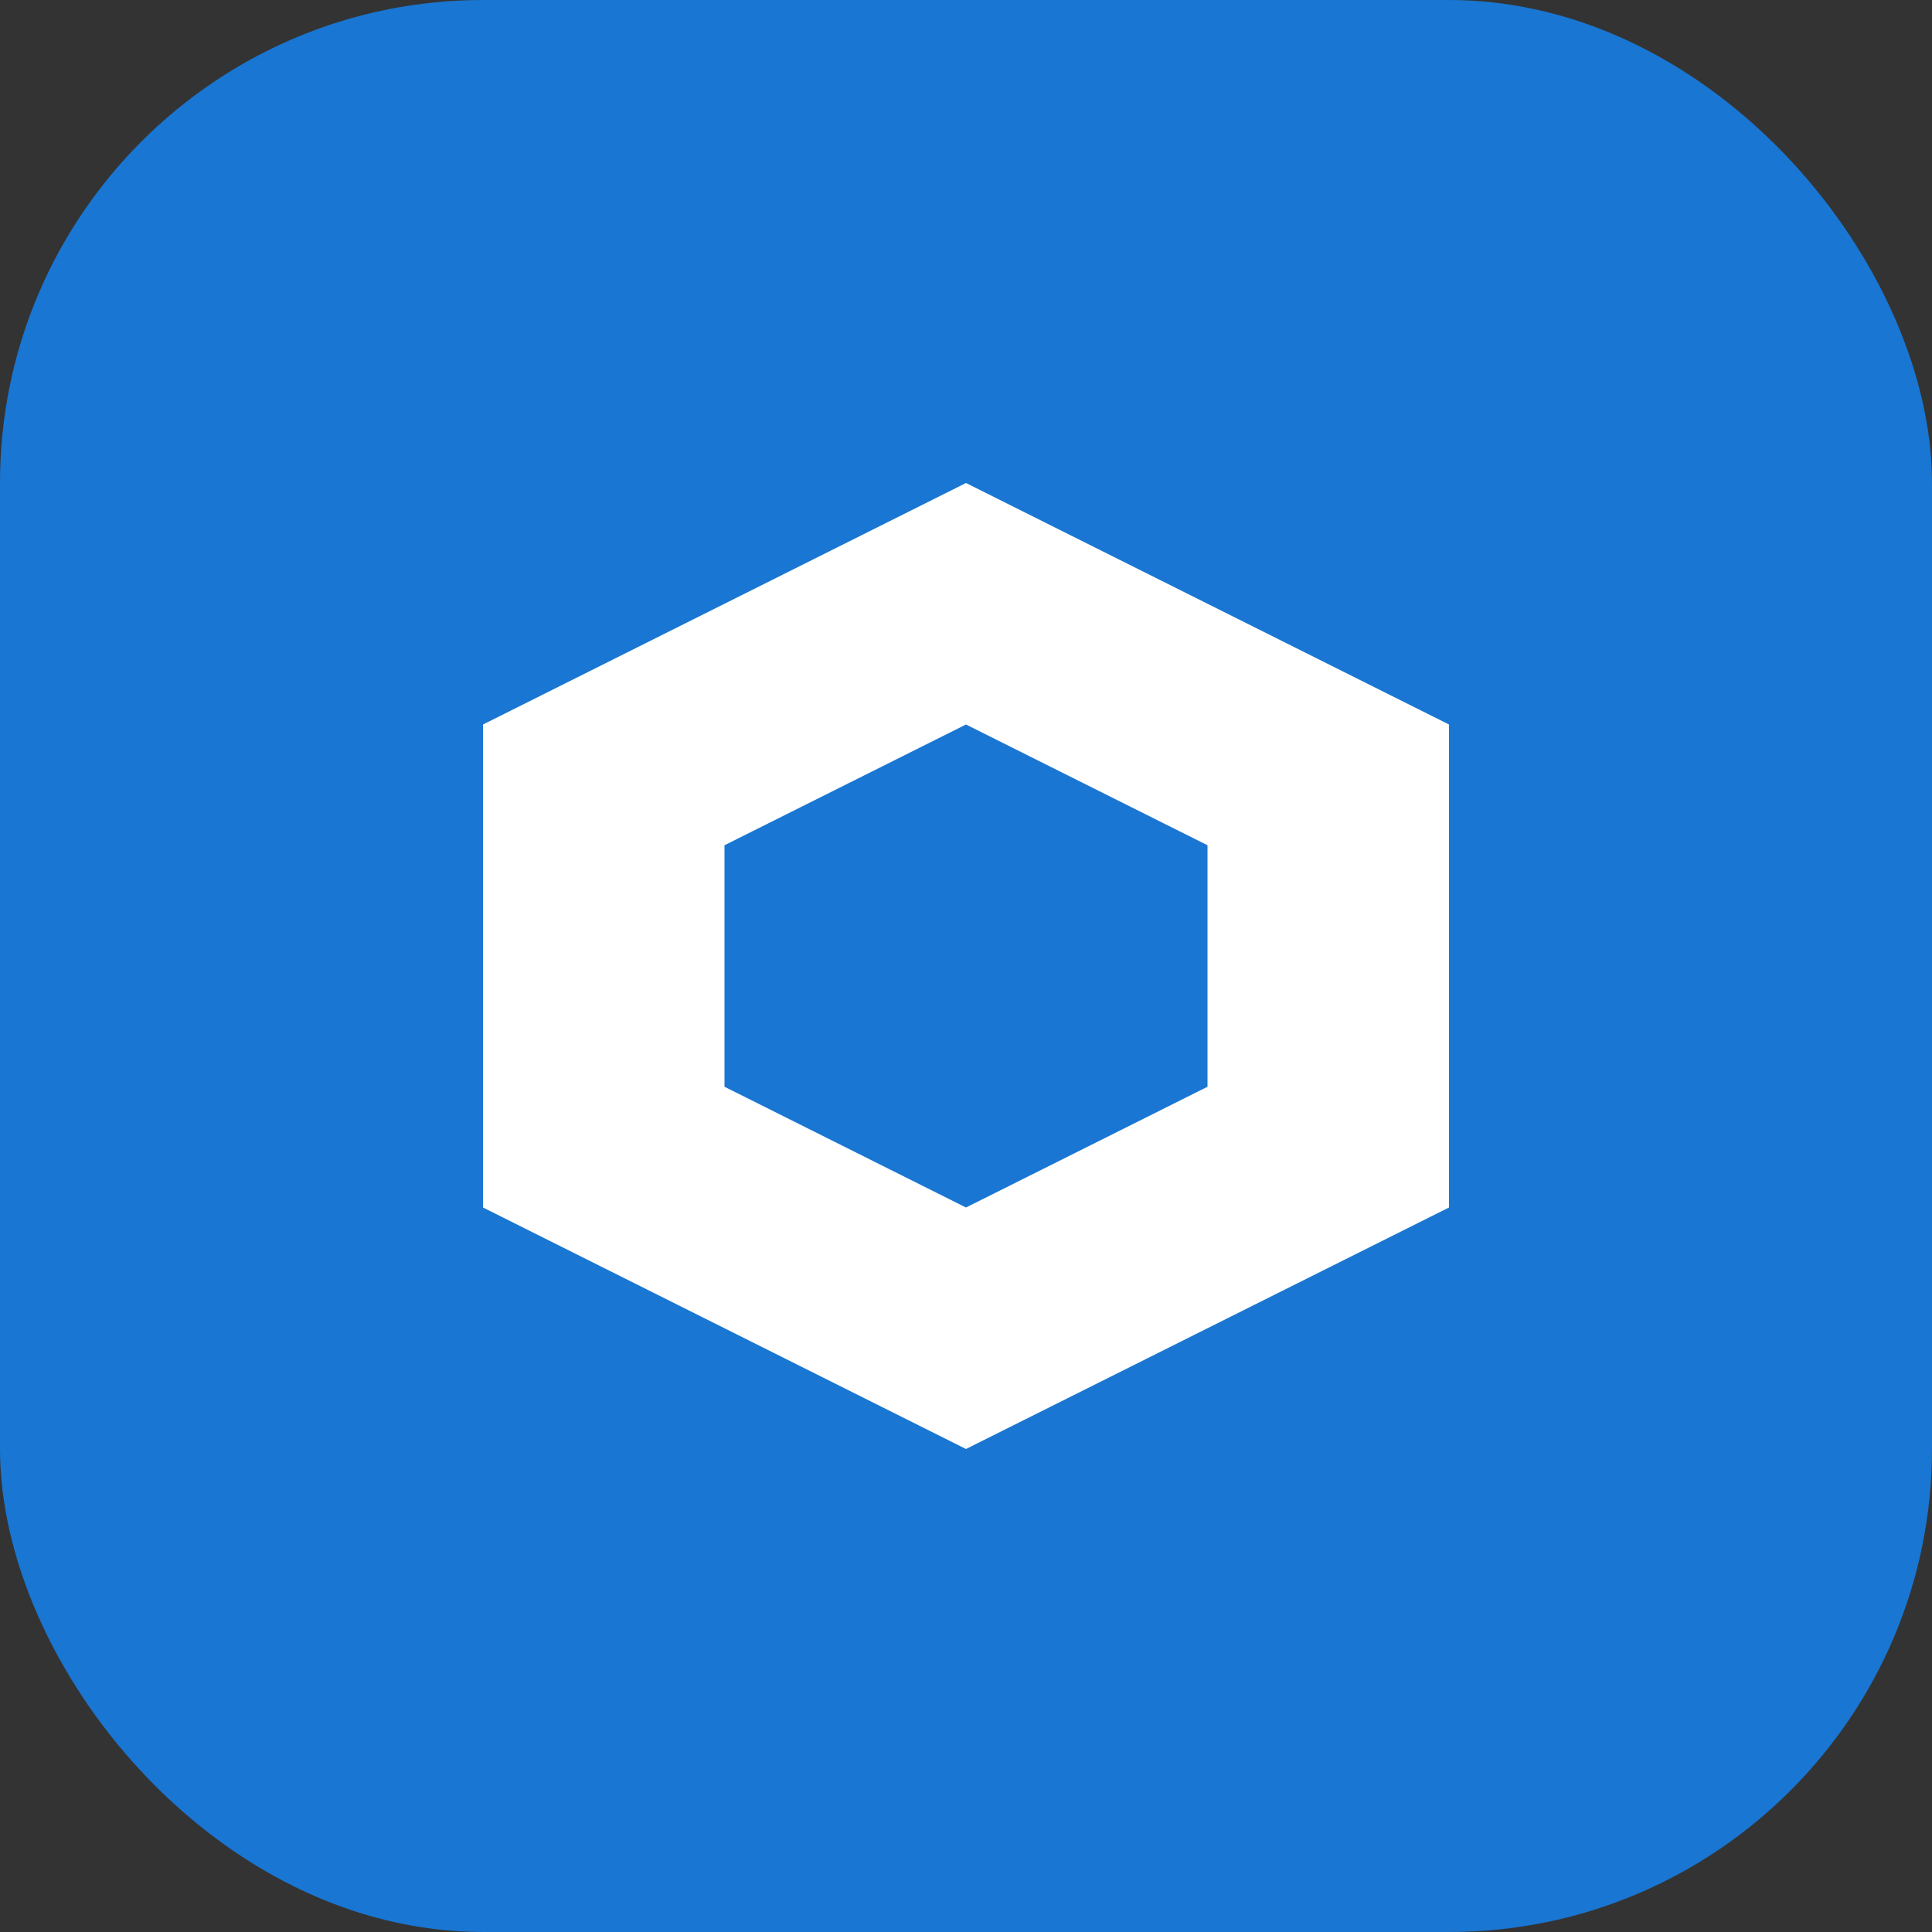 <?xml version="1.0" encoding="UTF-8"?>
<svg width="192" height="192" viewBox="0 0 192 192" fill="none" xmlns="http://www.w3.org/2000/svg">
  <rect x="0" y="0" width="192" height="192" fill="#333333" stroke="none"/>
  <rect width="192" height="192" rx="48" fill="#1976D2"/>
  <path d="M96 48L144 72V120L96 144L48 120V72L96 48Z" fill="white"/>
  <path d="M96 72L120 84V108L96 120L72 108V84L96 72Z" fill="#1976D2"/>
</svg> 